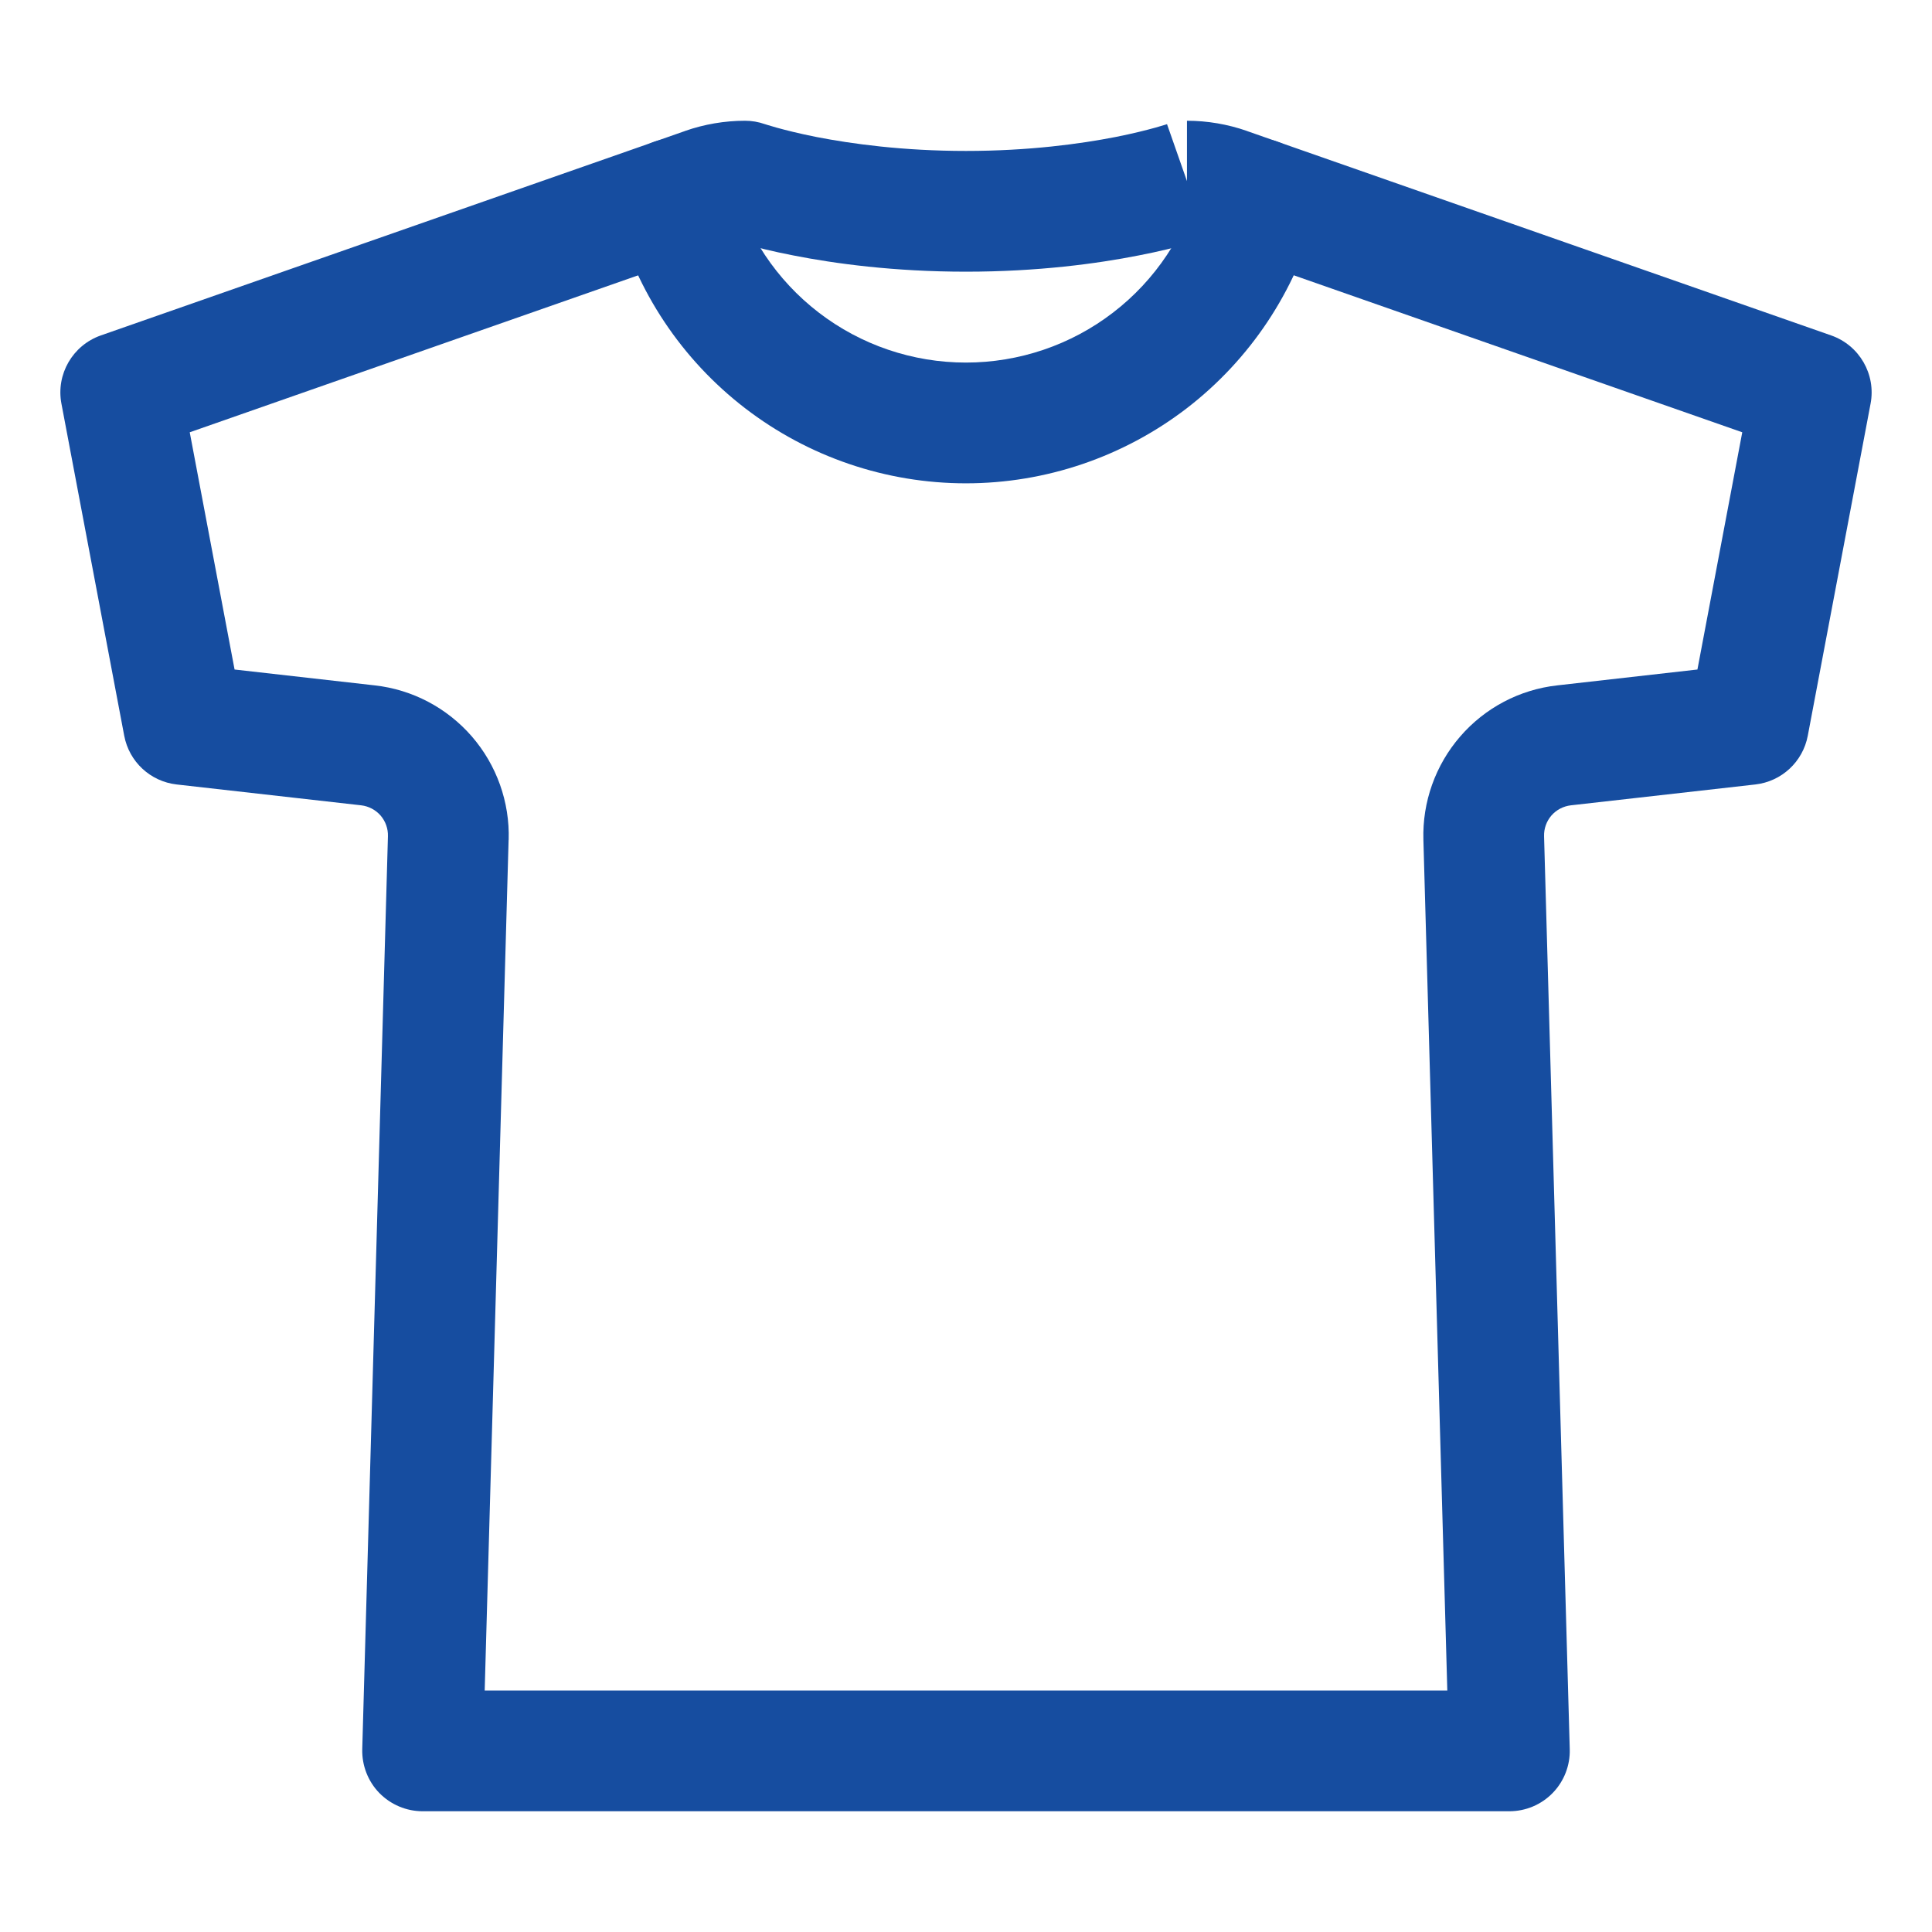 <svg width="24" height="24" viewBox="0 0 24 24" fill="none"
    xmlns="http://www.w3.org/2000/svg">
    <path fill-rule="evenodd" clip-rule="evenodd" d="M8.512 1.626C8.751 1.543 9.002 1.5 9.255 1.5C9.339 1.5 9.422 1.514 9.501 1.542C9.502 1.542 9.503 1.542 9.505 1.543C9.509 1.544 9.518 1.547 9.53 1.551C9.555 1.559 9.595 1.571 9.649 1.586C9.758 1.616 9.925 1.659 10.143 1.702C10.58 1.787 11.217 1.875 12 1.875C12.783 1.875 13.421 1.787 13.857 1.702C14.075 1.659 14.242 1.616 14.351 1.586C14.405 1.571 14.445 1.559 14.47 1.551C14.482 1.547 14.491 1.544 14.495 1.543C14.498 1.542 14.499 1.542 14.499 1.542L14.498 1.542L14.498 1.542L14.497 1.542C14.497 1.542 14.497 1.542 14.745 2.25L14.745 1.5C14.998 1.5 15.249 1.543 15.488 1.626C15.488 1.626 15.488 1.627 15.489 1.627C15.489 1.627 15.489 1.627 15.489 1.627L22.748 4.167C23.098 4.29 23.306 4.65 23.237 5.014L22.457 9.139C22.396 9.463 22.132 9.708 21.805 9.745L19.514 10.004C19.514 10.004 19.514 10.004 19.514 10.004C19.42 10.015 19.334 10.06 19.272 10.131C19.211 10.202 19.178 10.294 19.181 10.388L19.181 10.39L19.5 21.729C19.506 21.931 19.429 22.128 19.288 22.273C19.147 22.418 18.953 22.5 18.75 22.5H5.25C5.048 22.5 4.854 22.418 4.712 22.273C4.571 22.128 4.495 21.931 4.5 21.729L4.819 10.39L4.819 10.388C4.822 10.294 4.789 10.202 4.728 10.131C4.666 10.06 4.58 10.015 4.487 10.004C4.487 10.004 4.487 10.004 4.487 10.004L2.195 9.745C1.868 9.708 1.604 9.463 1.543 9.139L0.763 5.014C0.694 4.65 0.902 4.29 1.252 4.167L8.511 1.627C8.511 1.627 8.512 1.627 8.512 1.627C8.512 1.627 8.512 1.626 8.512 1.626ZM14.84 3.006C14.814 3.014 14.785 3.022 14.753 3.031C14.61 3.071 14.405 3.123 14.146 3.173C13.629 3.275 12.894 3.375 12 3.375C11.106 3.375 10.371 3.275 9.854 3.173C9.595 3.123 9.39 3.071 9.247 3.031C9.215 3.022 9.186 3.014 9.16 3.006C9.108 3.013 9.057 3.025 9.008 3.042L2.357 5.37L2.914 8.317L4.655 8.514C5.123 8.566 5.553 8.793 5.862 9.149C6.17 9.505 6.333 9.963 6.319 10.433C6.319 10.433 6.318 10.434 6.318 10.434L6.021 21H17.979L17.682 10.434C17.682 10.434 17.682 10.433 17.682 10.433C17.668 9.963 17.831 9.505 18.139 9.149C18.447 8.793 18.877 8.566 19.345 8.514L21.086 8.317L21.643 5.37L14.992 3.042C14.943 3.025 14.892 3.013 14.84 3.006Z" fill="#164DA0"/>
    <path fill-rule="evenodd" clip-rule="evenodd" d="M8.182 1.744C8.583 1.637 8.993 1.875 9.1 2.276C9.27 2.915 9.646 3.48 10.171 3.883C10.695 4.286 11.338 4.504 11.999 4.504C12.66 4.504 13.303 4.286 13.827 3.883C14.352 3.48 14.728 2.915 14.898 2.276C15.005 1.875 15.416 1.637 15.816 1.744C16.216 1.85 16.454 2.261 16.348 2.661C16.093 3.62 15.528 4.467 14.742 5.072C13.955 5.676 12.991 6.004 11.999 6.004C11.007 6.004 10.043 5.676 9.257 5.072C8.47 4.467 7.905 3.62 7.65 2.661C7.544 2.261 7.782 1.85 8.182 1.744Z" fill="#164DA0"/>
</svg>
